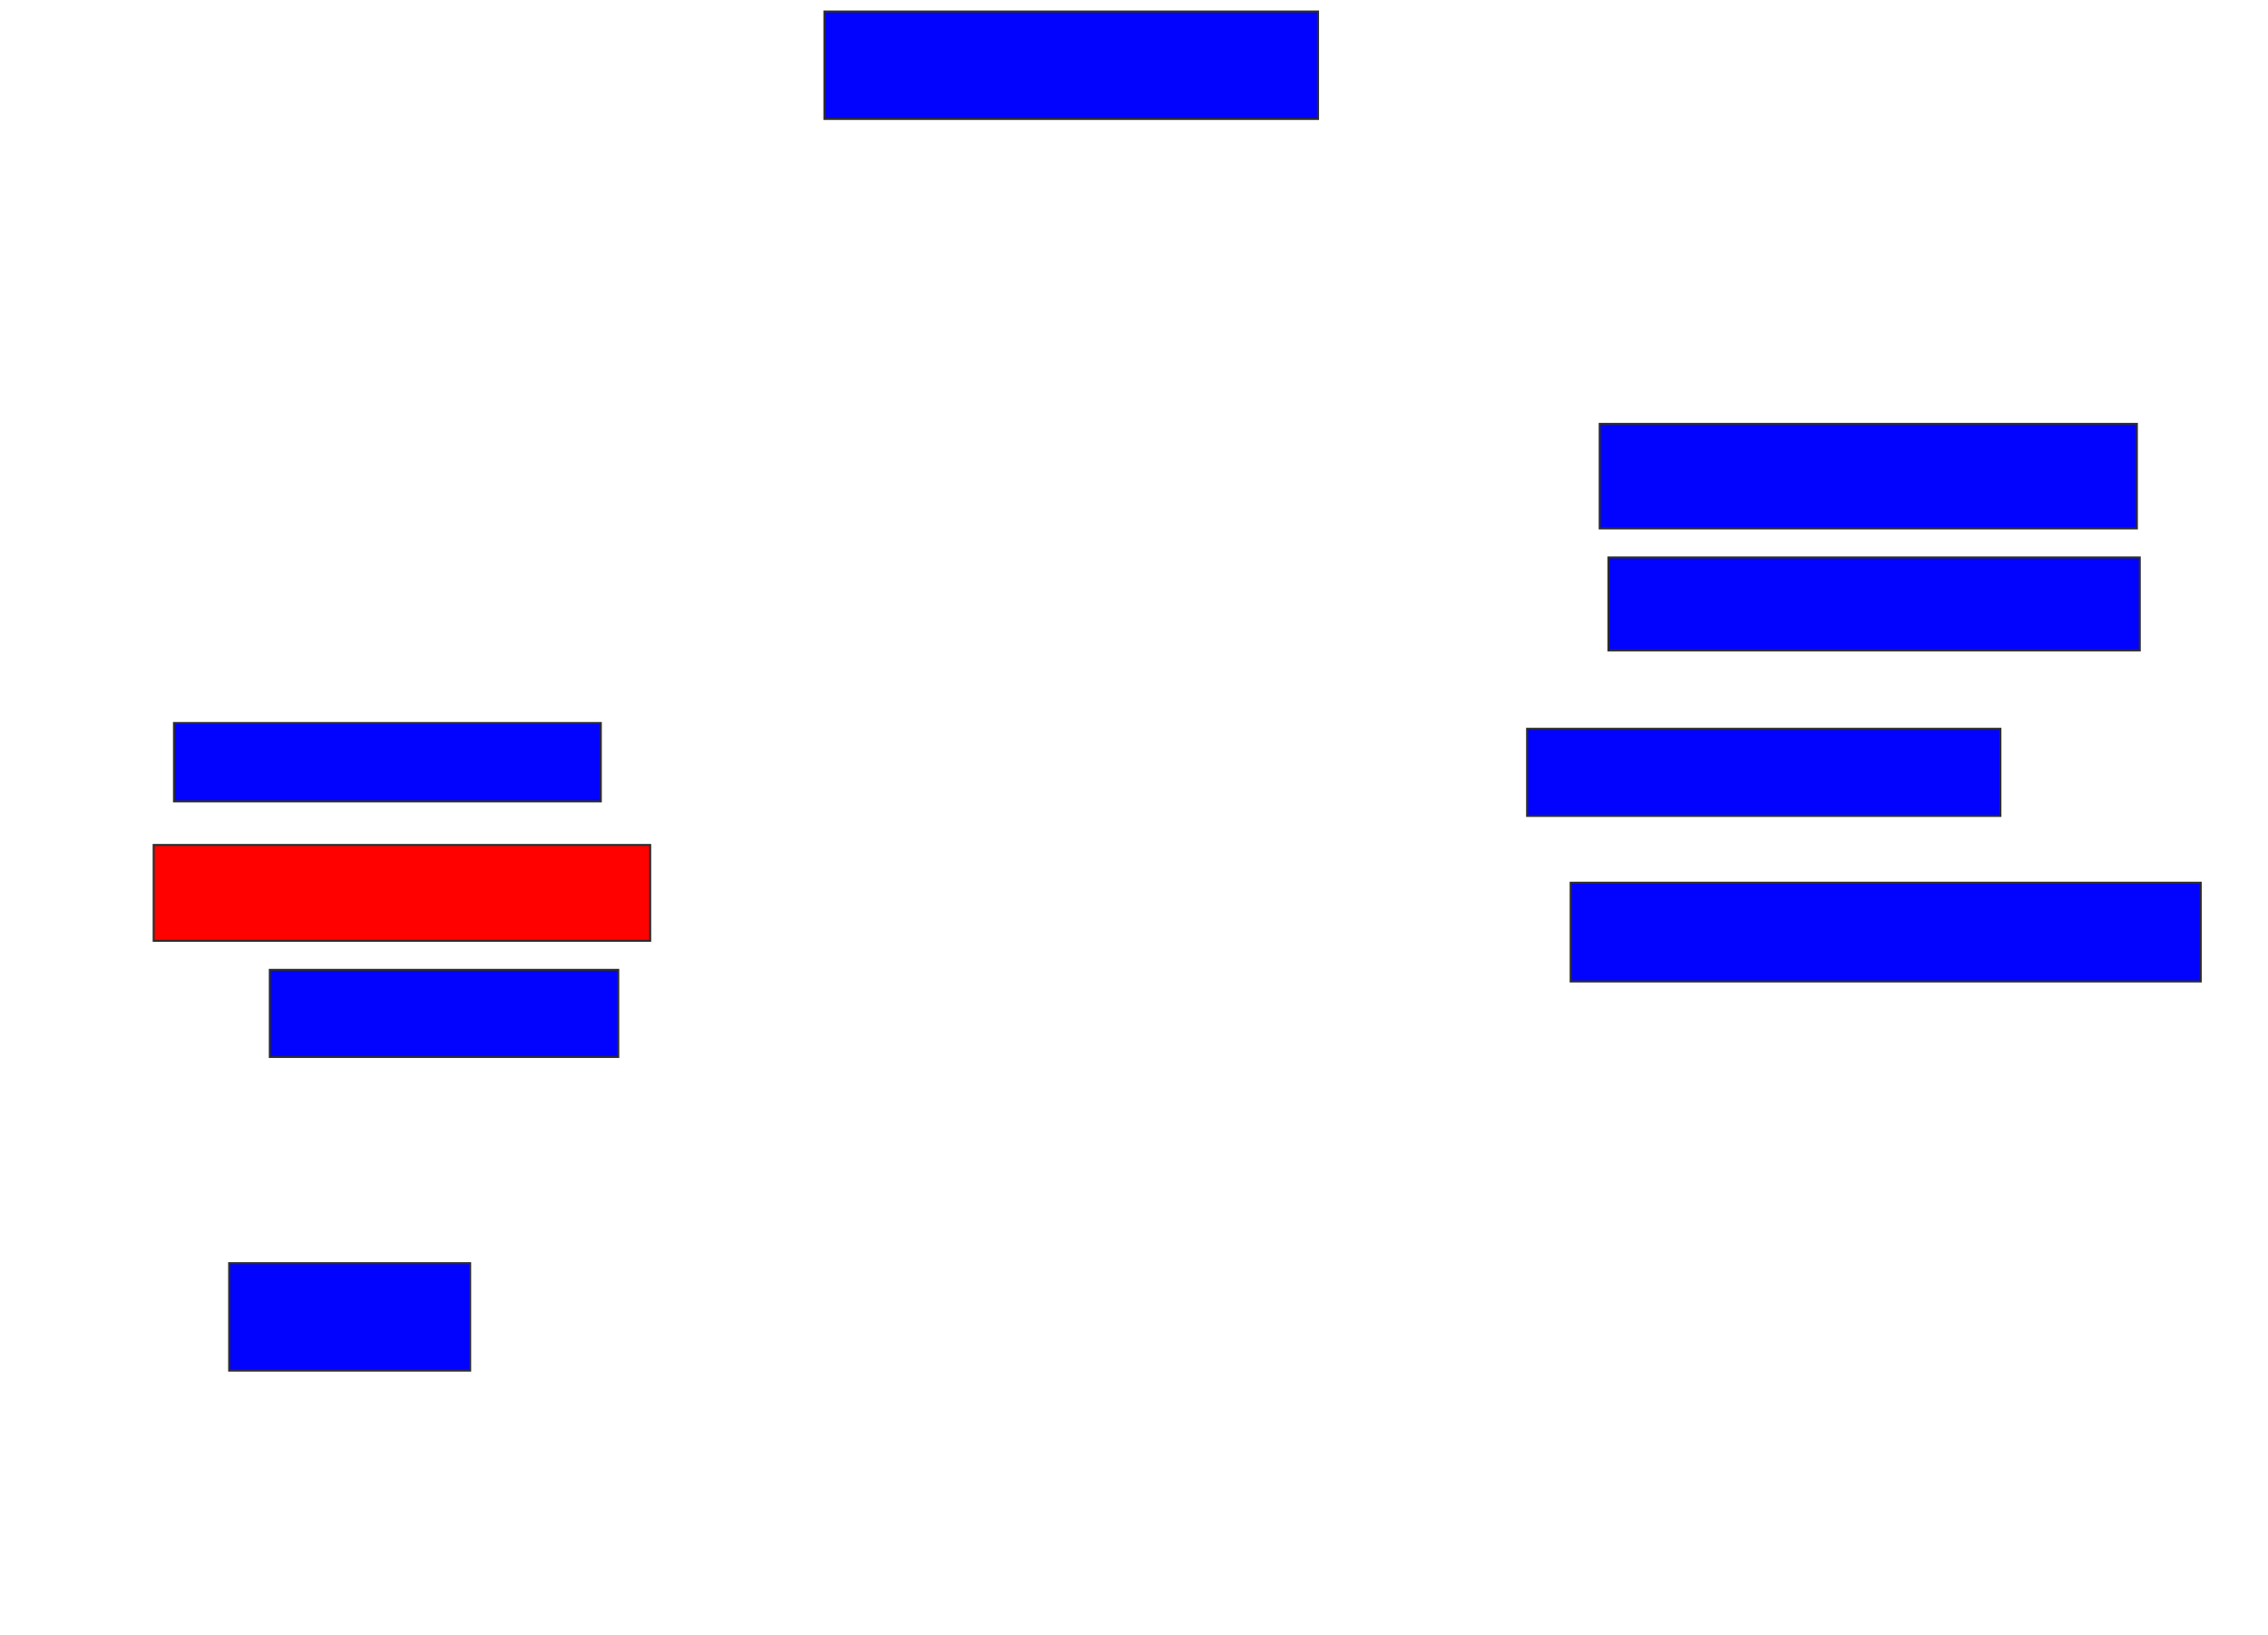 <svg xmlns="http://www.w3.org/2000/svg" width="1132" height="816">
 <!-- Created with Image Occlusion Enhanced -->
 <g>
  <title>Labels</title>
 </g>
 <g>
  <title>Masks</title>
  <rect id="92de09e5d4174bf78e19c538f19de4e3-ao-1" height="53.623" width="246.377" y="5.739" x="411.478" stroke="#2D2D2D" fill="#0203ff"/>
  <rect id="92de09e5d4174bf78e19c538f19de4e3-ao-2" height="39.13" width="213.043" y="360.812" x="86.841" stroke="#2D2D2D" fill="#0203ff"/>
  <rect id="92de09e5d4174bf78e19c538f19de4e3-ao-3" height="47.826" width="247.826" y="421.681" x="76.696" stroke="#2D2D2D" fill="#ff0200" class="qshape"/>
  <rect id="92de09e5d4174bf78e19c538f19de4e3-ao-4" height="43.478" width="173.913" y="484" x="134.667" stroke="#2D2D2D" fill="#0203ff"/>
  <rect id="92de09e5d4174bf78e19c538f19de4e3-ao-5" height="53.623" width="120.29" y="630.377" x="114.377" stroke="#2D2D2D" fill="#0203ff"/>
  <rect id="92de09e5d4174bf78e19c538f19de4e3-ao-6" height="49.275" width="314.493" y="440.522" x="783.942" stroke="#2D2D2D" fill="#0203ff"/>
  <rect id="92de09e5d4174bf78e19c538f19de4e3-ao-7" height="43.478" width="236.232" y="363.71" x="762.203" stroke="#2D2D2D" fill="#0203ff"/>
  <rect id="92de09e5d4174bf78e19c538f19de4e3-ao-8" height="46.377" width="265.217" y="278.203" x="802.783" stroke="#2D2D2D" fill="#0203ff"/>
  <rect id="92de09e5d4174bf78e19c538f19de4e3-ao-9" height="52.174" width="268.116" y="211.536" x="798.435" stroke="#2D2D2D" fill="#0203ff"/>
 </g>
</svg>
